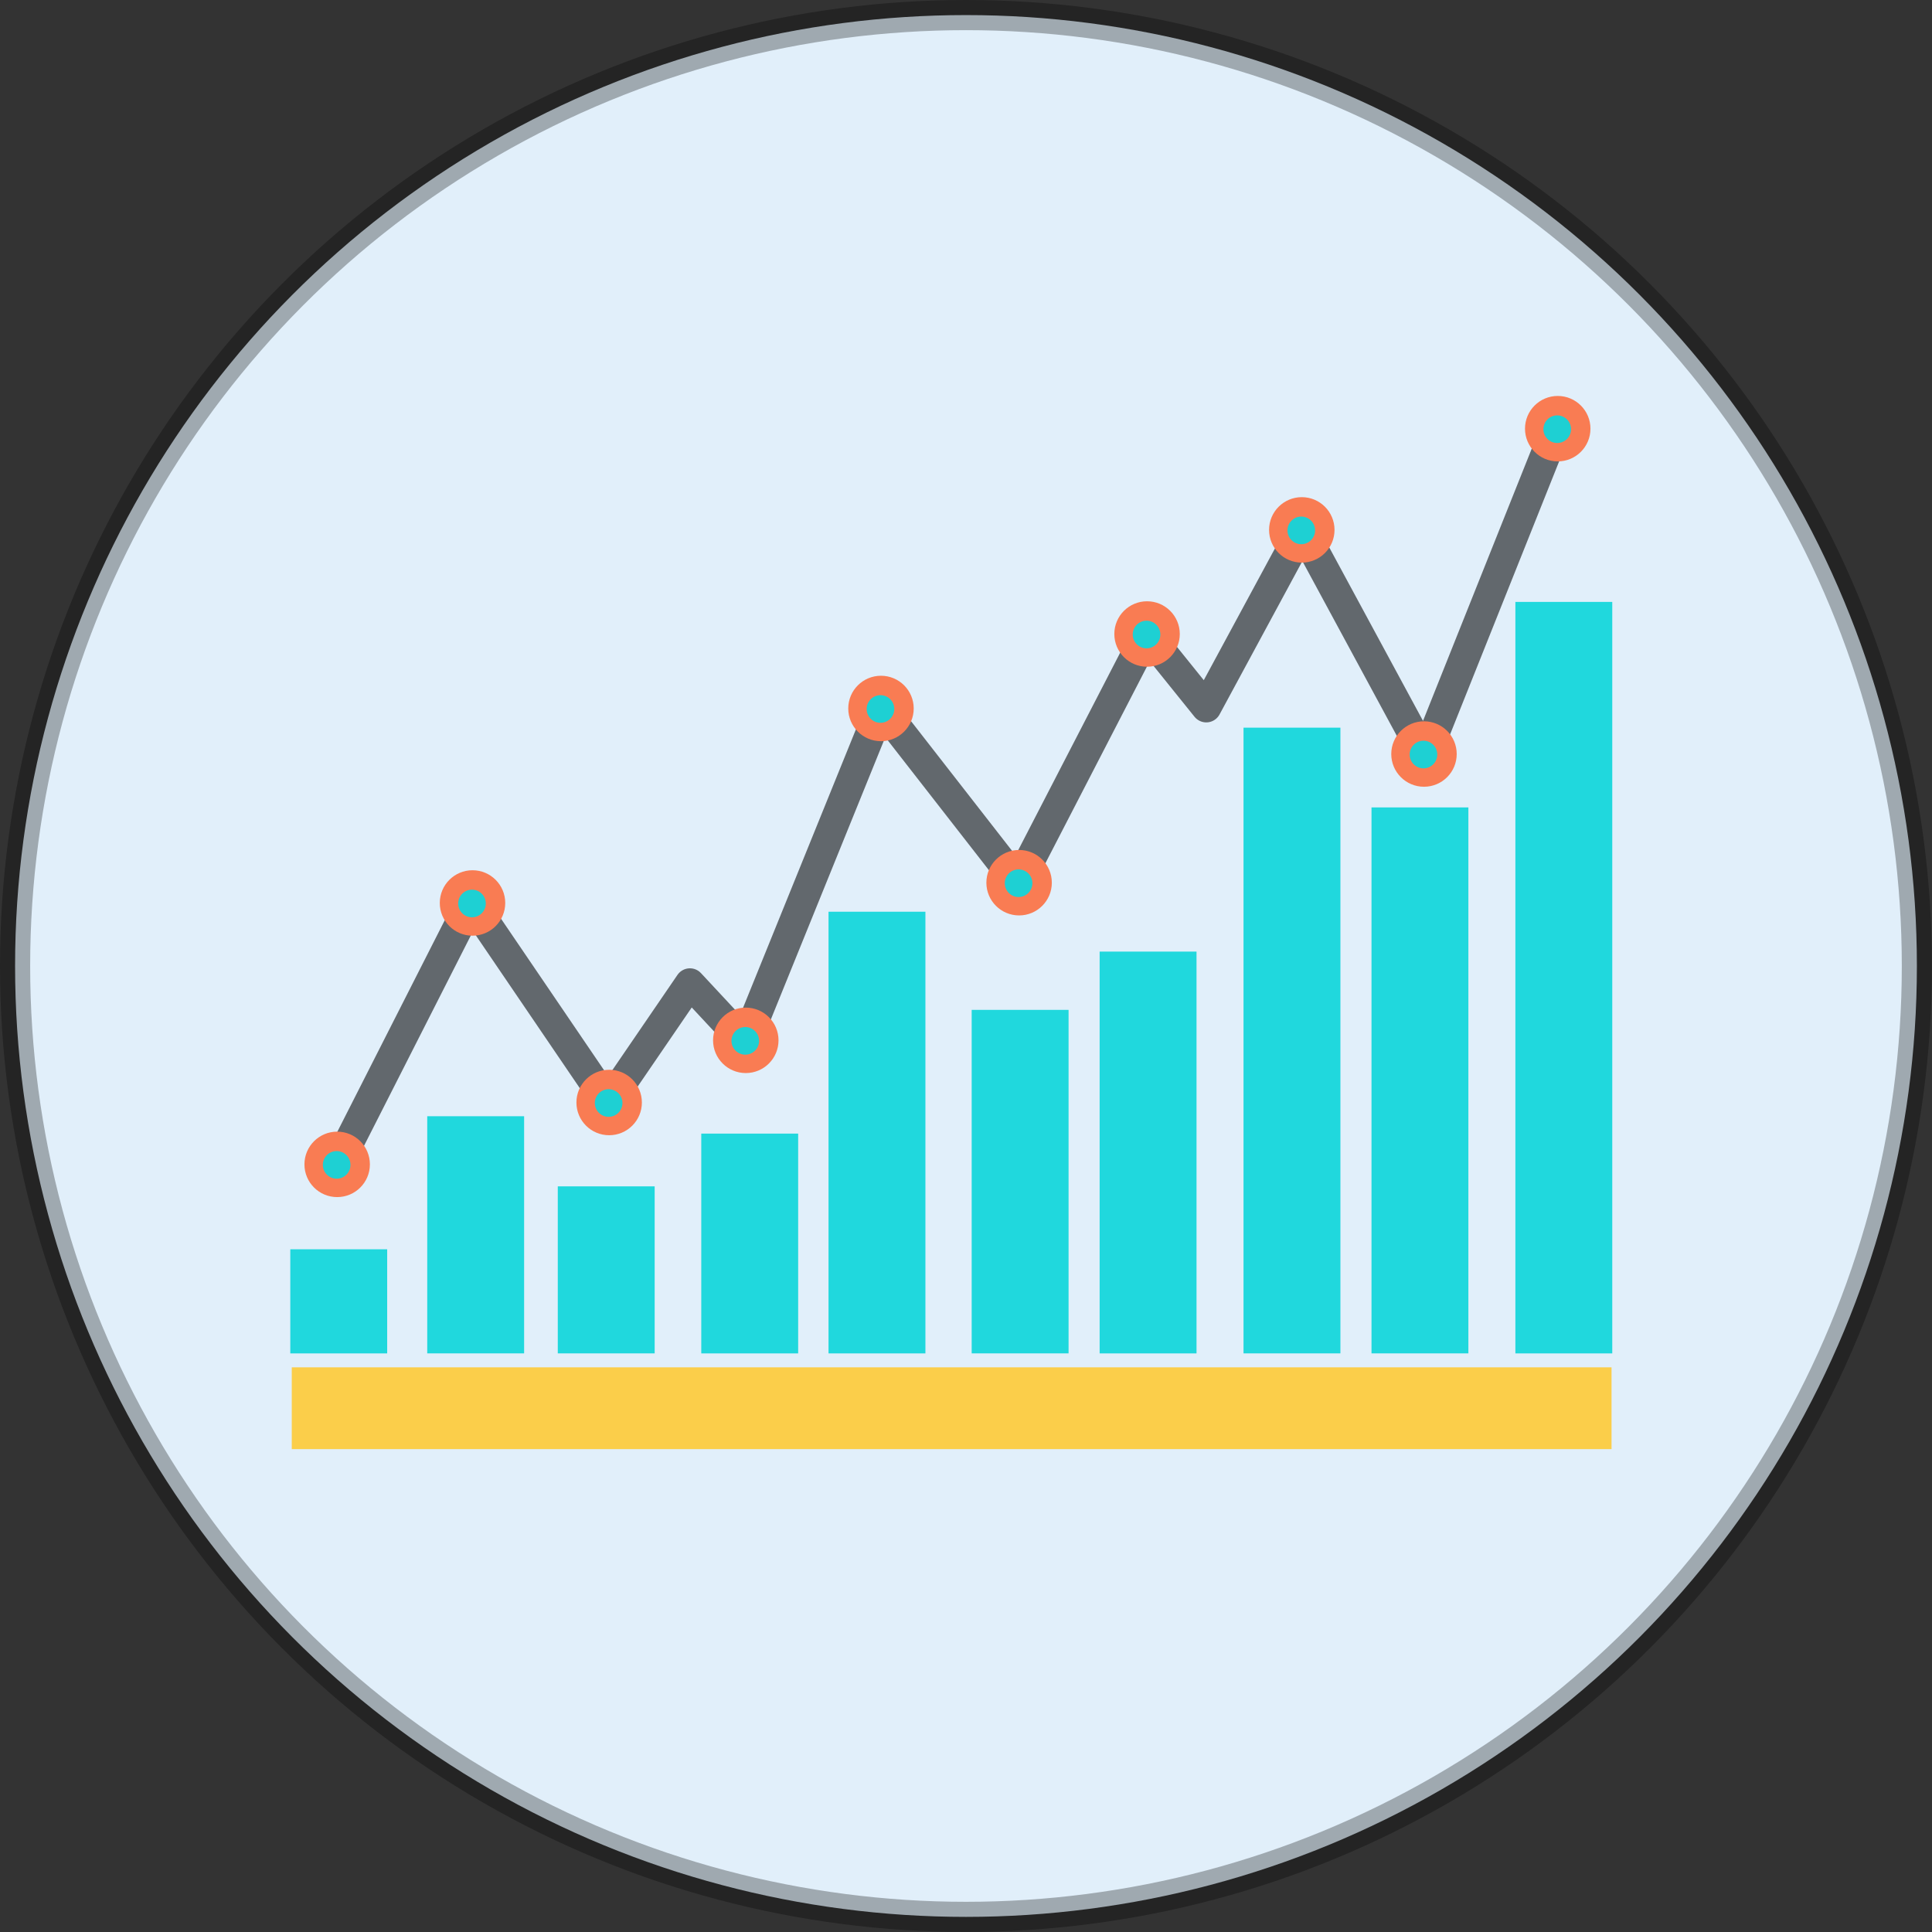 <?xml version="1.0" encoding="UTF-8" standalone="no"?>
<!-- Created with Inkscape (http://www.inkscape.org/) -->

<svg
   xmlns:dc="http://purl.org/dc/elements/1.1/"
   xmlns:cc="http://creativecommons.org/ns#"
   xmlns:rdf="http://www.w3.org/1999/02/22-rdf-syntax-ns#"
   xmlns:svg="http://www.w3.org/2000/svg"
   xmlns="http://www.w3.org/2000/svg"
   xmlns:sodipodi="http://sodipodi.sourceforge.net/DTD/sodipodi-0.dtd"
   xmlns:inkscape="http://www.inkscape.org/namespaces/inkscape"
   version="1.1"
   id="svg3682"
   width="64.051"
   height="64.051"
   viewBox="0 0 64.051 64.051"
   sodipodi:docname="icon_mon.svg"
   inkscape:version="0.92.1 r15371">
  <rect x="0" y="0" width="64.051" height="64.051" fill="#333333" stroke="none"/>
  <defs
     id="defs3686" />
  <sodipodi:namedview
     pagecolor="#ffffff"
     bordercolor="#666666"
     borderopacity="1"
     objecttolerance="10"
     gridtolerance="10"
     guidetolerance="10"
     inkscape:pageopacity="0"
     inkscape:pageshadow="2"
     inkscape:window-width="1920"
     inkscape:window-height="1058"
     id="namedview3684"
     showgrid="false"
     inkscape:zoom="2.6074563"
     inkscape:cx="0.60073732"
     inkscape:cy="17.448704"
     inkscape:window-x="-8"
     inkscape:window-y="-8"
     inkscape:window-maximized="1"
     inkscape:current-layer="svg3682"
     inkscape:pagecheckerboard="true"
     borderlayer="false"
     showborder="true"
     fit-margin-top="0"
     fit-margin-left="0"
     fit-margin-right="0"
     fit-margin-bottom="0" />
  <g
     id="g4893"
     transform="translate(-24.653,-78.822)">
    <circle
       style="fill:#e1effa;fill-opacity:1;stroke:#000000;stroke-opacity:0.296"
       r="31.525"
       cy="110.847"
       cx="56.678"
       id="path3692" />
    <rect
       style="fill:#20d8dd;fill-opacity:1"
       y="120.239"
       x="34.277"
       height="3.452"
       width="3.212"
       id="rect3694" />
    <rect
       style="fill:#20d8dd;fill-opacity:1"
       y="115.828"
       x="38.817"
       height="7.862"
       width="3.212"
       id="rect3694-4" />
    <rect
       style="fill:#20d8dd;fill-opacity:1"
       y="118.153"
       x="43.145"
       height="5.537"
       width="3.212"
       id="rect3694-1" />
    <rect
       style="fill:#20d8dd;fill-opacity:1"
       y="116.404"
       x="47.902"
       height="7.287"
       width="3.212"
       id="rect3694-4-7" />
    <rect
       style="fill:#20d8dd;fill-opacity:1"
       y="109.048"
       x="52.121"
       height="14.643"
       width="3.212"
       id="rect3694-4-7-4" />
    <rect
       style="fill:#20d8dd;fill-opacity:1"
       y="112.302"
       x="56.867"
       height="11.388"
       width="3.212"
       id="rect3694-4-7-4-3" />
    <rect
       style="fill:#20d8dd;fill-opacity:1"
       y="110.37"
       x="61.109"
       height="13.321"
       width="3.212"
       id="rect3694-4-7-4-3-9" />
    <rect
       style="fill:#20d8dd;fill-opacity:1"
       y="102.946"
       x="65.879"
       height="20.744"
       width="3.212"
       id="rect3694-4-7-4-3-9-8" />
    <rect
       style="fill:#20d8dd;fill-opacity:1"
       y="105.59"
       x="70.122"
       height="18.1"
       width="3.212"
       id="rect3694-4-7-4-3-9-8-0" />
    <rect
       style="fill:#20d8dd;fill-opacity:1"
       y="98.777"
       x="74.892"
       height="24.914"
       width="3.212"
       id="rect3694-4-7-4-3-9-8-0-9" />
    <rect
       style="fill:#fbce4a;fill-opacity:1"
       y="124.153"
       x="34.326"
       height="2.711"
       width="43.754"
       id="rect3694-4-7-4-3-9-87" />
    <path
       inkscape:connector-curvature="0"
       id="path4043"
       d="m 35.831,117.458 4.441,-8.746 4.542,6.678 2.712,-3.966 1.831,1.966 4.508,-11.119 4.542,5.83 4.271,-8.271 1.966,2.441 3.186,-5.898 4.068,7.525 4.373,-10.949"
       style="fill:none;stroke:#000000;stroke-width:1px;stroke-linecap:butt;stroke-linejoin:round;stroke-opacity:0.563" />
    <g
       id="g3852">
      <circle
         style="fill:#f97c53;fill-opacity:1"
         id="path3846"
         cx="35.831"
         cy="117.424"
         r="1.085" />
      <circle
         style="fill:#1ed0d3;fill-opacity:1"
         id="path3848"
         cx="35.814"
         cy="117.441"
         r="0.458" />
    </g>
    <g
       id="g3852-9"
       transform="translate(4.487,-8.666)">
      <circle
         style="fill:#f97c53;fill-opacity:1"
         id="path3846-3"
         cx="35.831"
         cy="117.424"
         r="1.085" />
      <circle
         style="fill:#1ed0d3;fill-opacity:1"
         id="path3848-2"
         cx="35.814"
         cy="117.441"
         r="0.458" />
    </g>
    <g
       id="g3852-9-1"
       transform="translate(9.017,-2.051)">
      <circle
         style="fill:#f97c53;fill-opacity:1"
         id="path3846-3-3"
         cx="35.831"
         cy="117.424"
         r="1.085" />
      <circle
         style="fill:#1ed0d3;fill-opacity:1"
         id="path3848-2-8"
         cx="35.814"
         cy="117.441"
         r="0.458" />
    </g>
    <g
       id="g3852-9-1-5"
       transform="translate(13.547,-4.112)">
      <circle
         style="fill:#f97c53;fill-opacity:1"
         id="path3846-3-3-4"
         cx="35.831"
         cy="117.424"
         r="1.085" />
      <circle
         style="fill:#1ed0d3;fill-opacity:1"
         id="path3848-2-8-9"
         cx="35.814"
         cy="117.441"
         r="0.458" />
    </g>
    <g
       id="g3852-9-1-5-0"
       transform="translate(18.029,-15.114)">
      <circle
         style="fill:#f97c53;fill-opacity:1"
         id="path3846-3-3-4-3"
         cx="35.831"
         cy="117.424"
         r="1.085" />
      <circle
         style="fill:#1ed0d3;fill-opacity:1"
         id="path3848-2-8-9-6"
         cx="35.814"
         cy="117.441"
         r="0.458" />
    </g>
    <g
       id="g3852-9-1-5-0-0"
       transform="translate(22.608,-9.338)">
      <circle
         style="fill:#f97c53;fill-opacity:1"
         id="path3846-3-3-4-3-9"
         cx="35.831"
         cy="117.424"
         r="1.085" />
      <circle
         style="fill:#1ed0d3;fill-opacity:1"
         id="path3848-2-8-9-6-6"
         cx="35.814"
         cy="117.441"
         r="0.458" />
    </g>
    <g
       id="g3852-9-1-5-0-0-4"
       transform="translate(26.85,-17.583)">
      <circle
         style="fill:#f97c53;fill-opacity:1"
         id="path3846-3-3-4-3-9-9"
         cx="35.831"
         cy="117.424"
         r="1.085" />
      <circle
         style="fill:#1ed0d3;fill-opacity:1"
         id="path3848-2-8-9-6-6-4"
         cx="35.814"
         cy="117.441"
         r="0.458" />
    </g>
    <g
       id="g3852-9-1-5-0-0-4-2"
       transform="translate(31.98,-21.035)">
      <circle
         style="fill:#f97c53;fill-opacity:1"
         id="path3846-3-3-4-3-9-9-5"
         cx="35.831"
         cy="117.424"
         r="1.085" />
      <circle
         style="fill:#1ed0d3;fill-opacity:1"
         id="path3848-2-8-9-6-6-4-3"
         cx="35.814"
         cy="117.441"
         r="0.458" />
    </g>
    <g
       id="g3852-9-1-5-0-0-4-2-9"
       transform="translate(36.031,-13.604)">
      <circle
         style="fill:#f97c53;fill-opacity:1"
         id="path3846-3-3-4-3-9-9-5-6"
         cx="35.831"
         cy="117.424"
         r="1.085" />
      <circle
         style="fill:#1ed0d3;fill-opacity:1"
         id="path3848-2-8-9-6-6-4-3-1"
         cx="35.814"
         cy="117.441"
         r="0.458" />
    </g>
    <g
       id="g3852-9-1-5-0-0-4-2-9-9"
       transform="translate(40.465,-24.39)">
      <circle
         style="fill:#f97c53;fill-opacity:1"
         id="path3846-3-3-4-3-9-9-5-6-2"
         cx="35.831"
         cy="117.424"
         r="1.085" />
      <circle
         style="fill:#1ed0d3;fill-opacity:1"
         id="path3848-2-8-9-6-6-4-3-1-9"
         cx="35.814"
         cy="117.441"
         r="0.458" />
    </g>
  </g>
</svg>
